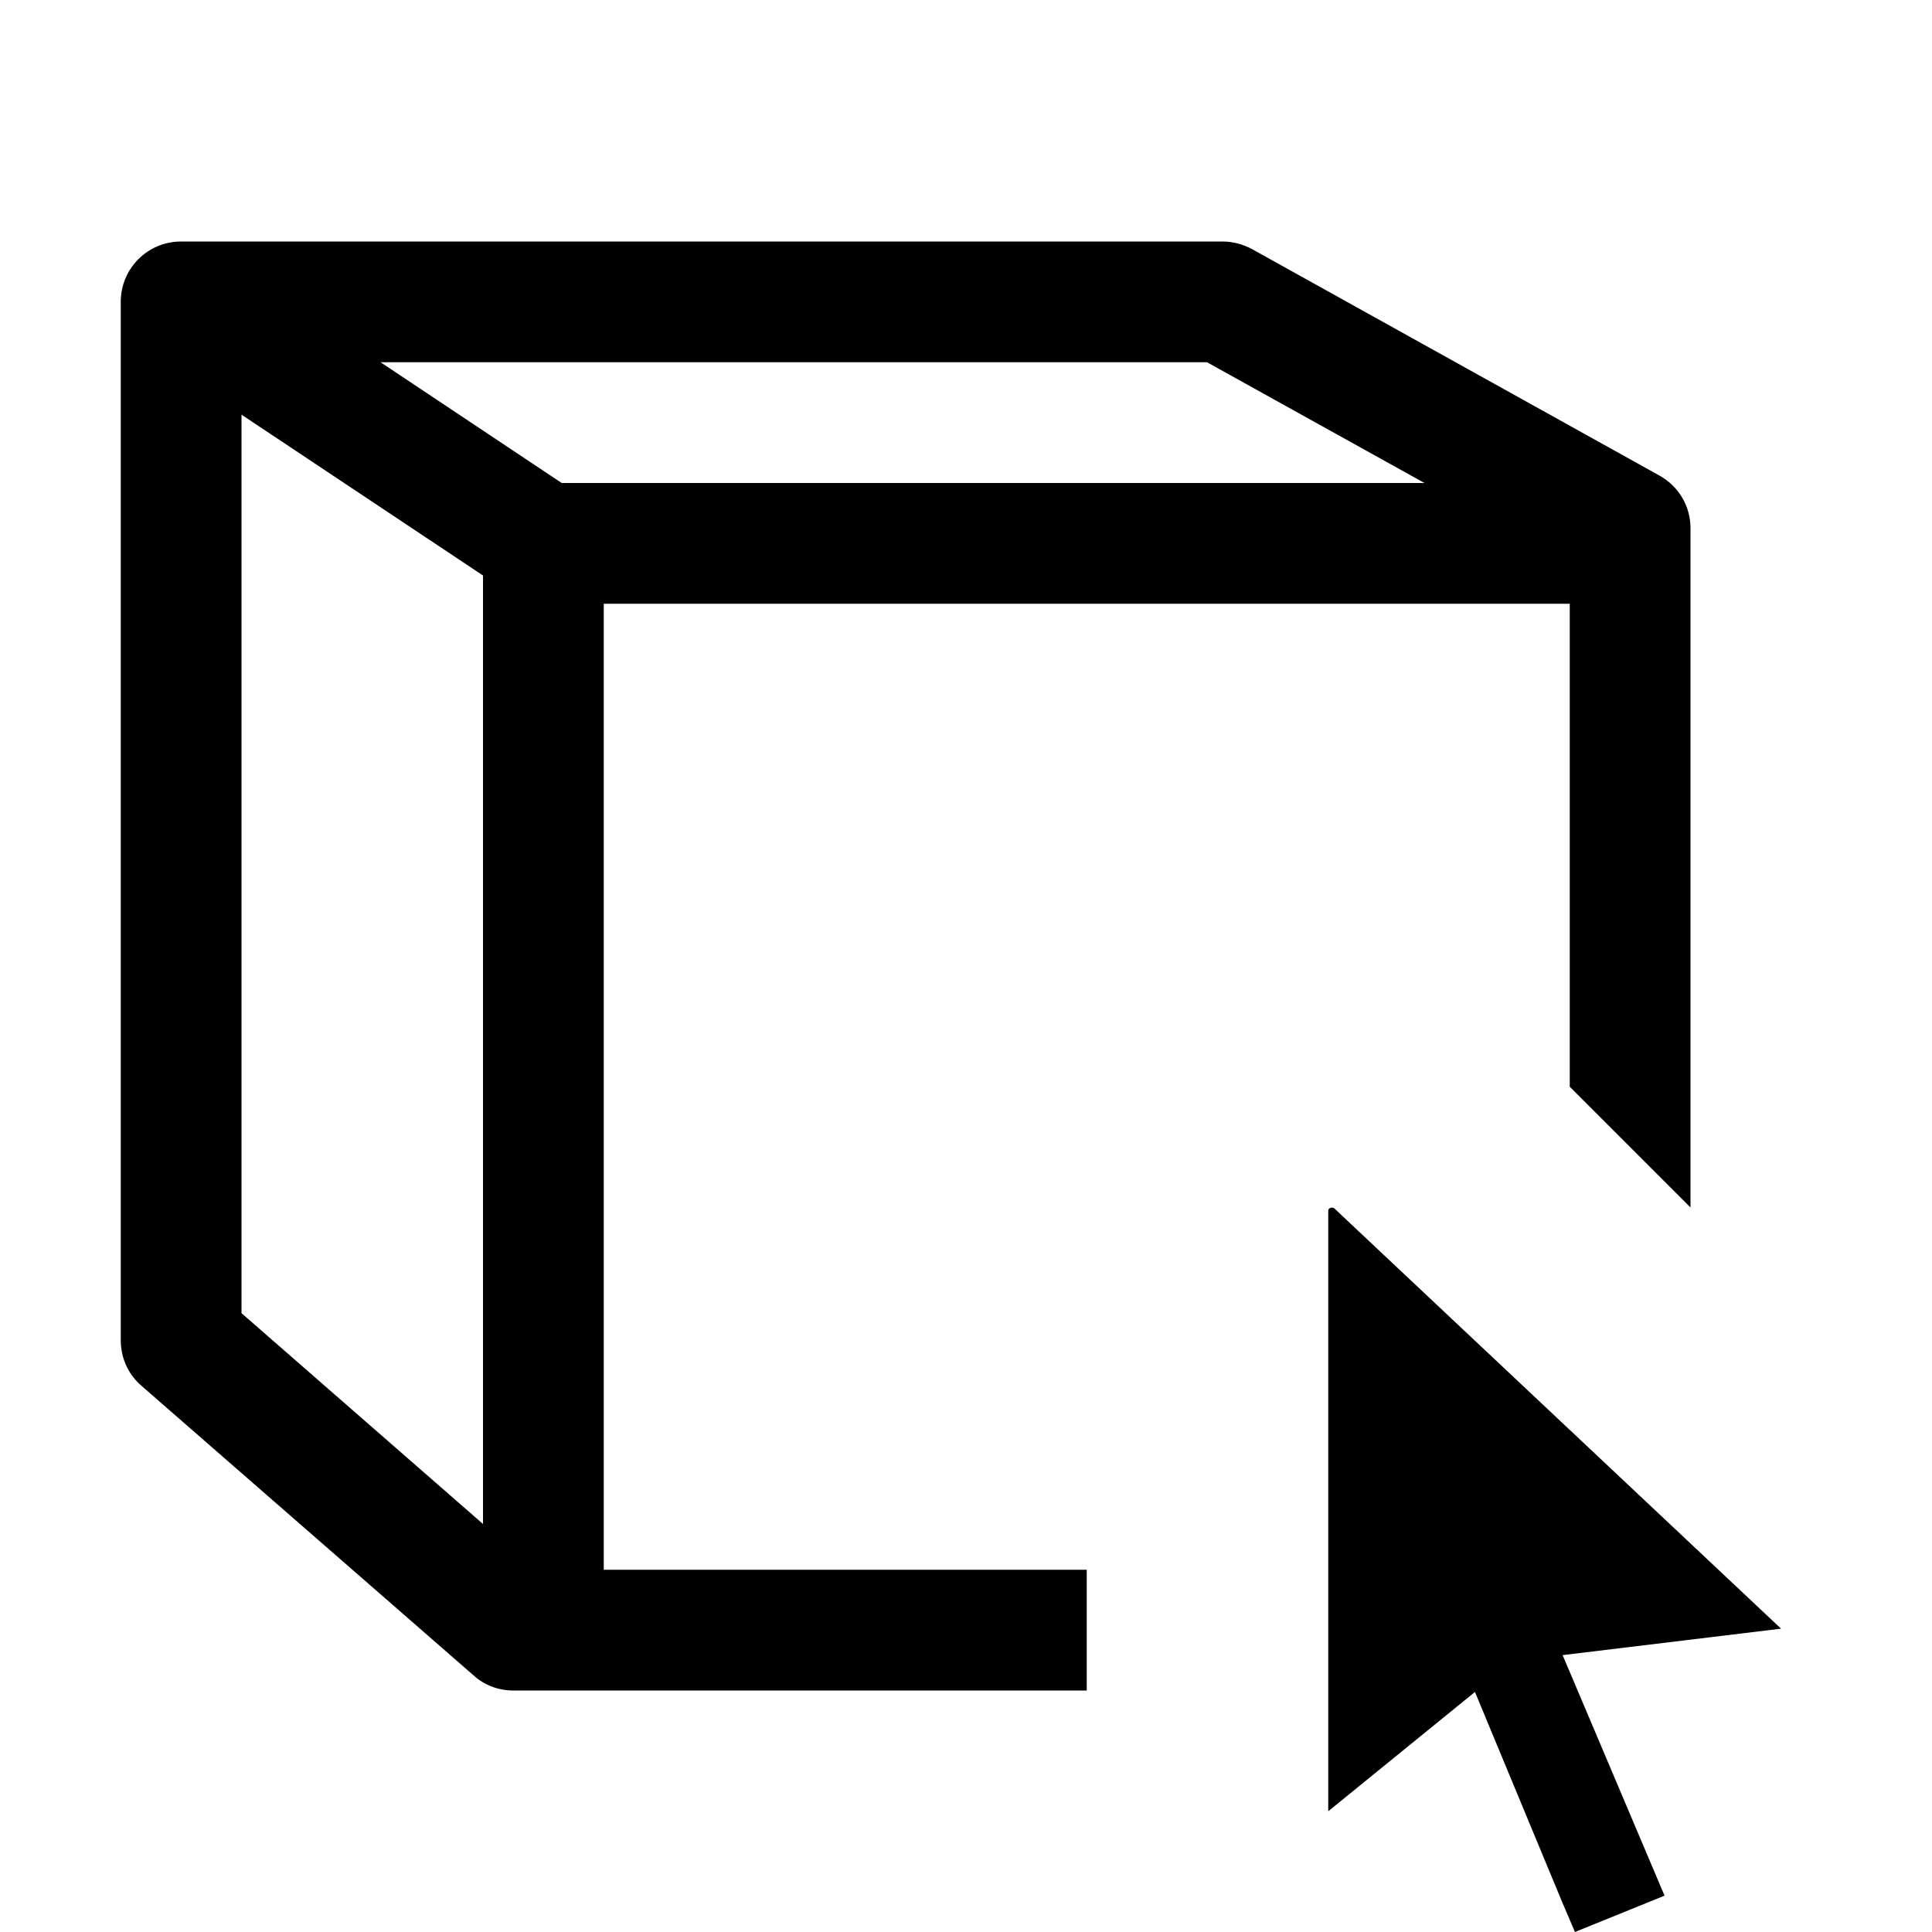 <svg xmlns="http://www.w3.org/2000/svg" width="50" height="50" fill="#000" viewBox="0 0 16 16"><path d="M 1.5 2 C 1.223 2 1 2.223 1 2.5 L 1 11.098 C 1 11.246 1.062 11.383 1.172 11.477 L 3.922 13.875 C 4.012 13.957 4.129 14 4.25 14 L 9 14 L 9 13 L 5 13 L 5 5 L 13 5 L 13 9 L 14 10 L 14 4.375 C 14 4.191 13.902 4.027 13.742 3.938 L 10.367 2.062 C 10.293 2.023 10.211 2 10.125 2 Z M 3.152 3 L 9.996 3 L 11.797 4 L 4.652 4 Z M 2 3.434 L 4 4.766 L 4 12.621 L 2 10.875 Z M 11.051 10.008 C 11.031 9.992 11 10.004 11 10.027 L 11 15 L 12.215 14.012 L 12.938 15.754 L 13.043 16 L 13.785 15.699 L 12.941 13.707 L 14.75 13.488 Z"/></svg>